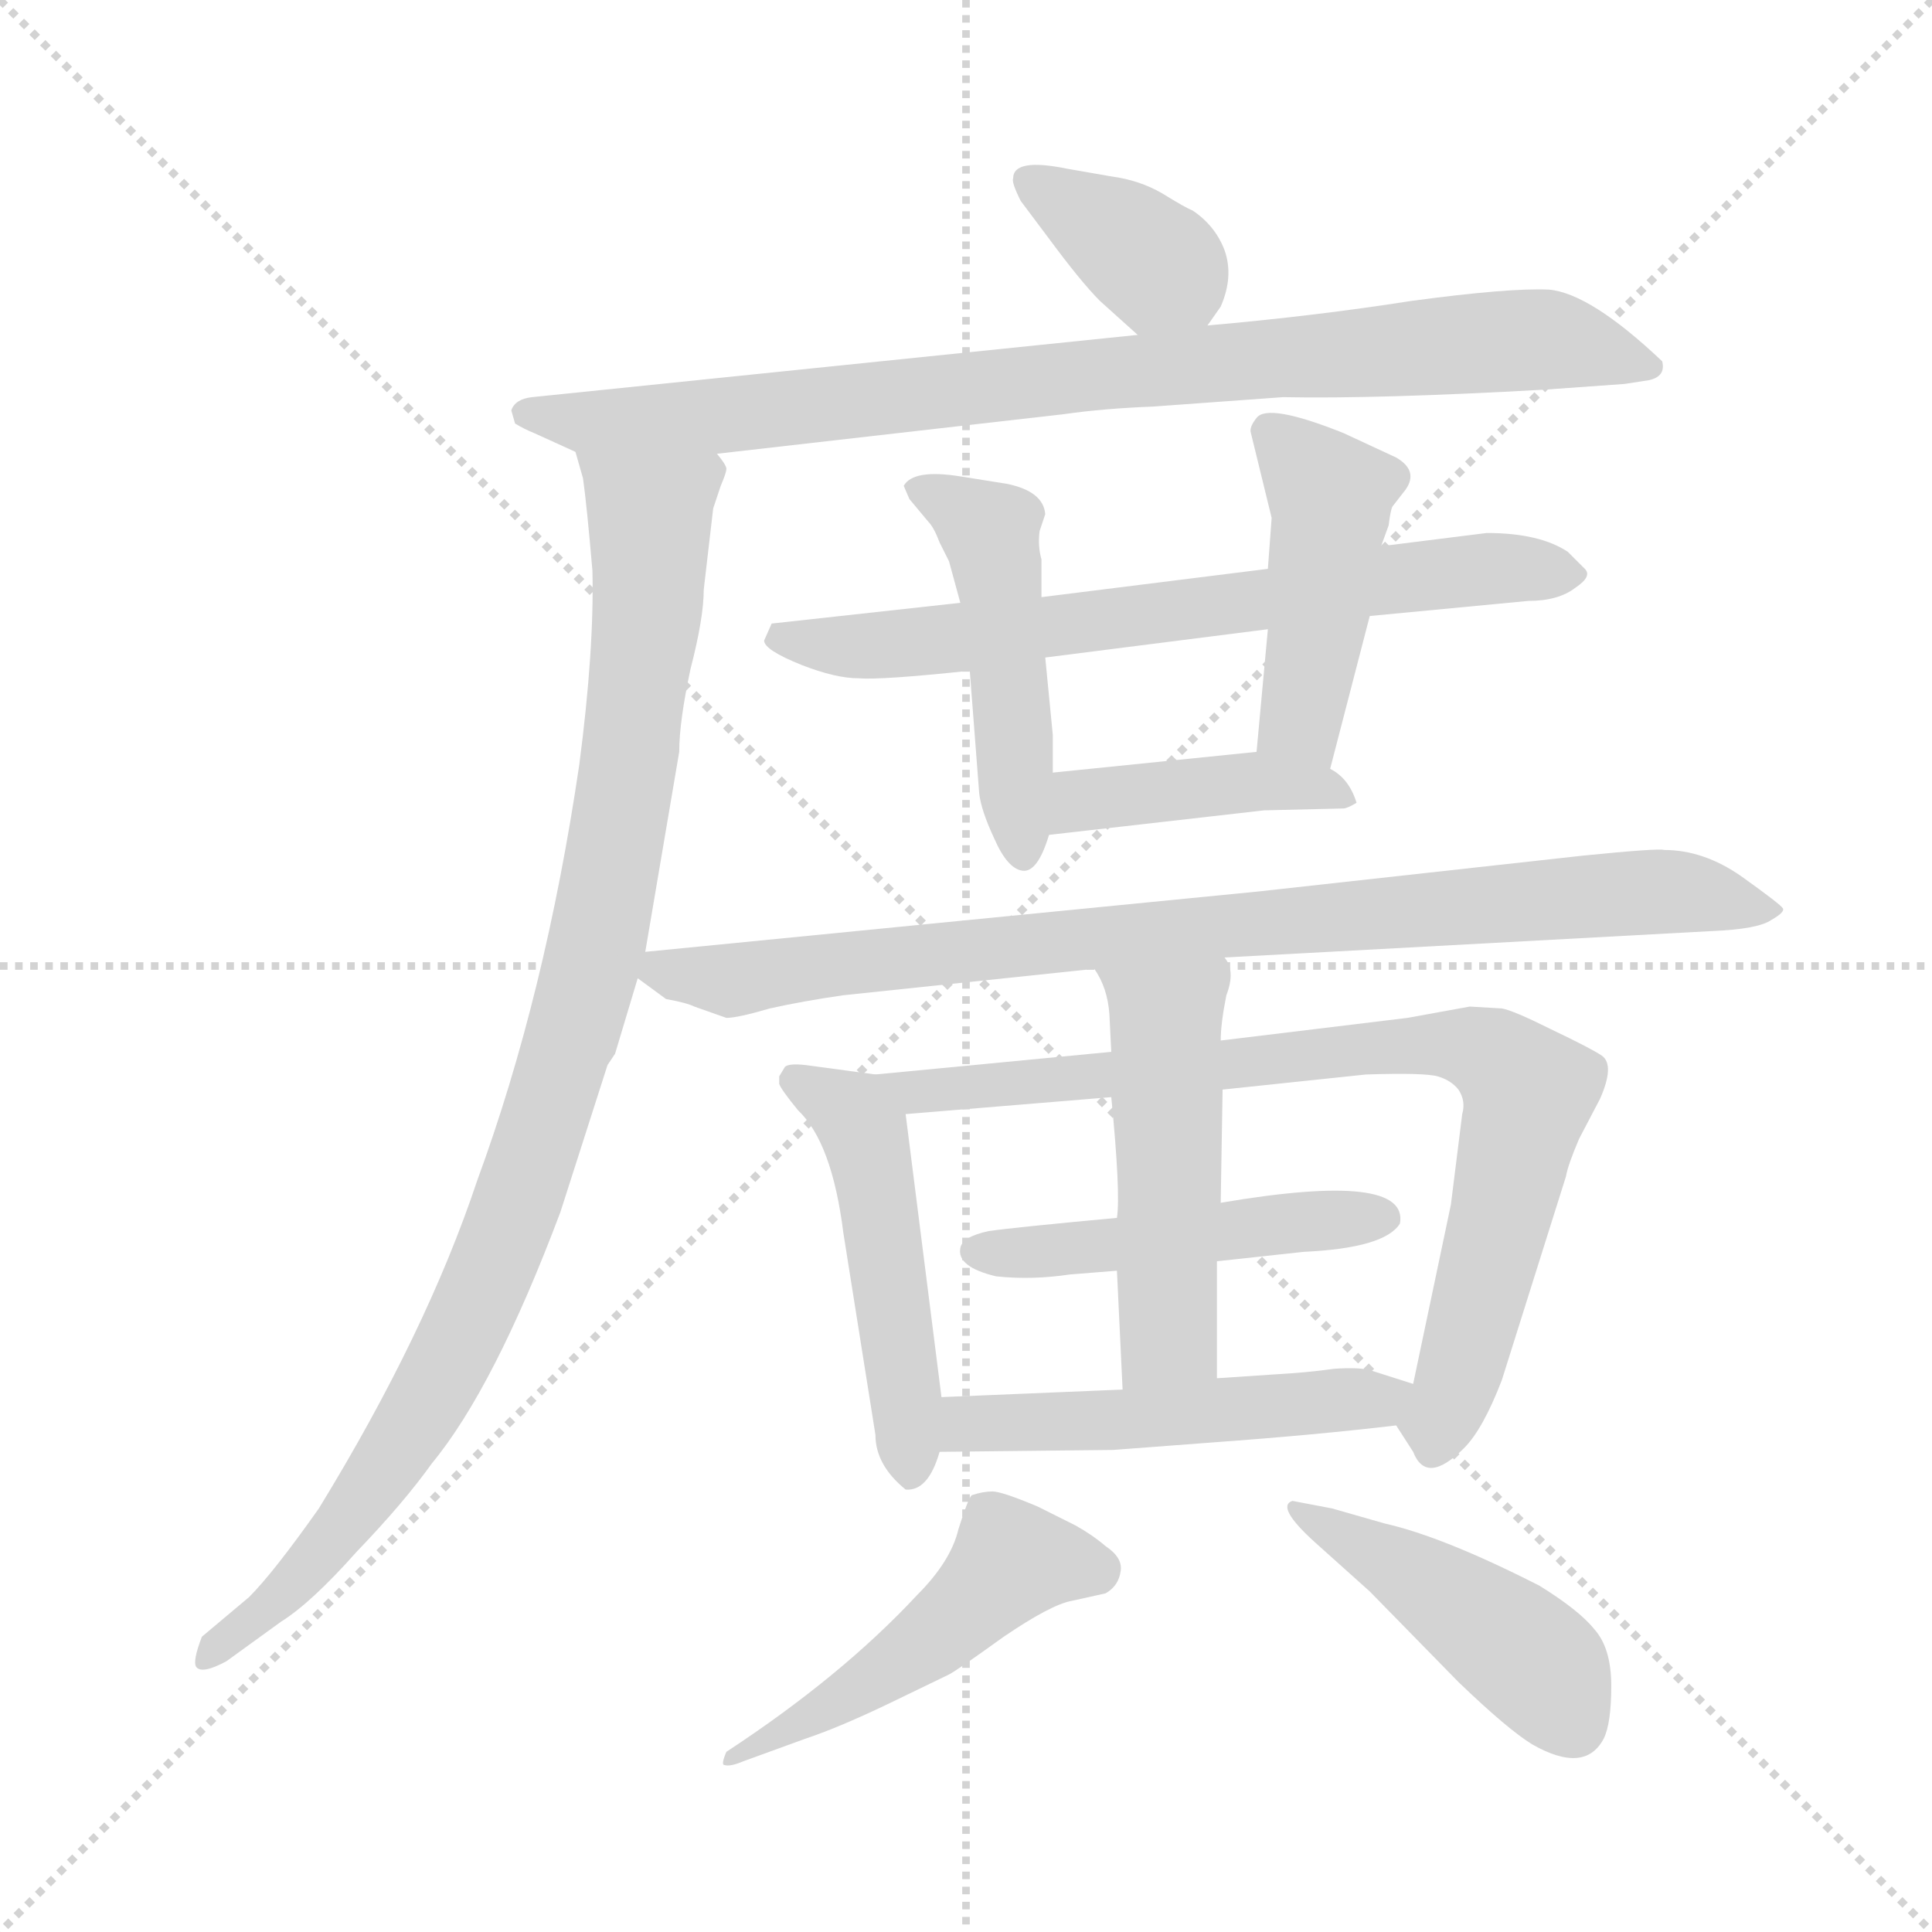 <svg xmlns="http://www.w3.org/2000/svg" version="1.1" viewBox="0 0 1024 1024">
  <g stroke="lightgray" stroke-dasharray="1,1" stroke-width="1" transform="scale(4, 4)">
    <line x1="0" y1="0" x2="256" y2="256" />
    <line x1="256" y1="0" x2="0" y2="256" />
    <line x1="128" y1="0" x2="128" y2="256" />
    <line x1="0" y1="128" x2="256" y2="128" />
  </g>
  <g transform="scale(1.0, -1.0) translate(0.0, -798.50)">
    <style type="text/css">
      
        @keyframes keyframes0 {
          from {
            stroke: blue;
            stroke-dashoffset: 362;
            stroke-width: 128;
          }
          54% {
            animation-timing-function: step-end;
            stroke: blue;
            stroke-dashoffset: 0;
            stroke-width: 128;
          }
          to {
            stroke: black;
            stroke-width: 1024;
          }
        }
        #make-me-a-hanzi-animation-0 {
          animation: keyframes0 0.545s both;
          animation-delay: 0s;
          animation-timing-function: linear;
        }
      
        @keyframes keyframes1 {
          from {
            stroke: blue;
            stroke-dashoffset: 848;
            stroke-width: 128;
          }
          73% {
            animation-timing-function: step-end;
            stroke: blue;
            stroke-dashoffset: 0;
            stroke-width: 128;
          }
          to {
            stroke: black;
            stroke-width: 1024;
          }
        }
        #make-me-a-hanzi-animation-1 {
          animation: keyframes1 0.94s both;
          animation-delay: 0.545s;
          animation-timing-function: linear;
        }
      
        @keyframes keyframes2 {
          from {
            stroke: blue;
            stroke-dashoffset: 970;
            stroke-width: 128;
          }
          76% {
            animation-timing-function: step-end;
            stroke: blue;
            stroke-dashoffset: 0;
            stroke-width: 128;
          }
          to {
            stroke: black;
            stroke-width: 1024;
          }
        }
        #make-me-a-hanzi-animation-2 {
          animation: keyframes2 1.039s both;
          animation-delay: 1.485s;
          animation-timing-function: linear;
        }
      
        @keyframes keyframes3 {
          from {
            stroke: blue;
            stroke-dashoffset: 676;
            stroke-width: 128;
          }
          69% {
            animation-timing-function: step-end;
            stroke: blue;
            stroke-dashoffset: 0;
            stroke-width: 128;
          }
          to {
            stroke: black;
            stroke-width: 1024;
          }
        }
        #make-me-a-hanzi-animation-3 {
          animation: keyframes3 0.8s both;
          animation-delay: 2.524s;
          animation-timing-function: linear;
        }
      
        @keyframes keyframes4 {
          from {
            stroke: blue;
            stroke-dashoffset: 473;
            stroke-width: 128;
          }
          61% {
            animation-timing-function: step-end;
            stroke: blue;
            stroke-dashoffset: 0;
            stroke-width: 128;
          }
          to {
            stroke: black;
            stroke-width: 1024;
          }
        }
        #make-me-a-hanzi-animation-4 {
          animation: keyframes4 0.635s both;
          animation-delay: 3.324s;
          animation-timing-function: linear;
        }
      
        @keyframes keyframes5 {
          from {
            stroke: blue;
            stroke-dashoffset: 443;
            stroke-width: 128;
          }
          59% {
            animation-timing-function: step-end;
            stroke: blue;
            stroke-dashoffset: 0;
            stroke-width: 128;
          }
          to {
            stroke: black;
            stroke-width: 1024;
          }
        }
        #make-me-a-hanzi-animation-5 {
          animation: keyframes5 0.611s both;
          animation-delay: 3.959s;
          animation-timing-function: linear;
        }
      
        @keyframes keyframes6 {
          from {
            stroke: blue;
            stroke-dashoffset: 414;
            stroke-width: 128;
          }
          57% {
            animation-timing-function: step-end;
            stroke: blue;
            stroke-dashoffset: 0;
            stroke-width: 128;
          }
          to {
            stroke: black;
            stroke-width: 1024;
          }
        }
        #make-me-a-hanzi-animation-6 {
          animation: keyframes6 0.587s both;
          animation-delay: 4.57s;
          animation-timing-function: linear;
        }
      
        @keyframes keyframes7 {
          from {
            stroke: blue;
            stroke-dashoffset: 852;
            stroke-width: 128;
          }
          73% {
            animation-timing-function: step-end;
            stroke: blue;
            stroke-dashoffset: 0;
            stroke-width: 128;
          }
          to {
            stroke: black;
            stroke-width: 1024;
          }
        }
        #make-me-a-hanzi-animation-7 {
          animation: keyframes7 0.943s both;
          animation-delay: 5.157s;
          animation-timing-function: linear;
        }
      
        @keyframes keyframes8 {
          from {
            stroke: blue;
            stroke-dashoffset: 482;
            stroke-width: 128;
          }
          61% {
            animation-timing-function: step-end;
            stroke: blue;
            stroke-dashoffset: 0;
            stroke-width: 128;
          }
          to {
            stroke: black;
            stroke-width: 1024;
          }
        }
        #make-me-a-hanzi-animation-8 {
          animation: keyframes8 0.642s both;
          animation-delay: 6.1s;
          animation-timing-function: linear;
        }
      
        @keyframes keyframes9 {
          from {
            stroke: blue;
            stroke-dashoffset: 797;
            stroke-width: 128;
          }
          72% {
            animation-timing-function: step-end;
            stroke: blue;
            stroke-dashoffset: 0;
            stroke-width: 128;
          }
          to {
            stroke: black;
            stroke-width: 1024;
          }
        }
        #make-me-a-hanzi-animation-9 {
          animation: keyframes9 0.899s both;
          animation-delay: 6.742s;
          animation-timing-function: linear;
        }
      
        @keyframes keyframes10 {
          from {
            stroke: blue;
            stroke-dashoffset: 474;
            stroke-width: 128;
          }
          61% {
            animation-timing-function: step-end;
            stroke: blue;
            stroke-dashoffset: 0;
            stroke-width: 128;
          }
          to {
            stroke: black;
            stroke-width: 1024;
          }
        }
        #make-me-a-hanzi-animation-10 {
          animation: keyframes10 0.636s both;
          animation-delay: 7.641s;
          animation-timing-function: linear;
        }
      
        @keyframes keyframes11 {
          from {
            stroke: blue;
            stroke-dashoffset: 492;
            stroke-width: 128;
          }
          62% {
            animation-timing-function: step-end;
            stroke: blue;
            stroke-dashoffset: 0;
            stroke-width: 128;
          }
          to {
            stroke: black;
            stroke-width: 1024;
          }
        }
        #make-me-a-hanzi-animation-11 {
          animation: keyframes11 0.65s both;
          animation-delay: 8.277s;
          animation-timing-function: linear;
        }
      
        @keyframes keyframes12 {
          from {
            stroke: blue;
            stroke-dashoffset: 497;
            stroke-width: 128;
          }
          62% {
            animation-timing-function: step-end;
            stroke: blue;
            stroke-dashoffset: 0;
            stroke-width: 128;
          }
          to {
            stroke: black;
            stroke-width: 1024;
          }
        }
        #make-me-a-hanzi-animation-12 {
          animation: keyframes12 0.654s both;
          animation-delay: 8.927s;
          animation-timing-function: linear;
        }
      
        @keyframes keyframes13 {
          from {
            stroke: blue;
            stroke-dashoffset: 482;
            stroke-width: 128;
          }
          61% {
            animation-timing-function: step-end;
            stroke: blue;
            stroke-dashoffset: 0;
            stroke-width: 128;
          }
          to {
            stroke: black;
            stroke-width: 1024;
          }
        }
        #make-me-a-hanzi-animation-13 {
          animation: keyframes13 0.642s both;
          animation-delay: 9.581s;
          animation-timing-function: linear;
        }
      
        @keyframes keyframes14 {
          from {
            stroke: blue;
            stroke-dashoffset: 445;
            stroke-width: 128;
          }
          59% {
            animation-timing-function: step-end;
            stroke: blue;
            stroke-dashoffset: 0;
            stroke-width: 128;
          }
          to {
            stroke: black;
            stroke-width: 1024;
          }
        }
        #make-me-a-hanzi-animation-14 {
          animation: keyframes14 0.612s both;
          animation-delay: 10.224s;
          animation-timing-function: linear;
        }
      
    </style>
    
      <path d="M 640 626 L 647 636 Q 654 652 649 666 Q 644 679 632 687 Q 629 688 616 696 Q 604 703 589 705 L 566 709 Q 537 715 537 704 Q 536 702 541 692 L 556 672 Q 573 649 583 639 L 603 621 C 624 603 624 603 640 626 Z" fill="lightgray" />
    
      <path d="M 380 558 L 564 579 Q 585 582 611 583 L 680 588 Q 730 587 819 592 L 861 595 L 874 597 Q 883 599 881 607 Q 843 643 821 645 Q 800 646 748 639 Q 697 631 640 626 L 603 621 L 282 588 Q 273 587 271 581 L 273 574 Q 278 571 283 569 L 305 559 L 380 558 Z" fill="lightgray" />
    
      <path d="M 342 294 L 360 400 Q 360 416 366 444 Q 373 471 373 486 L 378 529 L 382 541 Q 385 548 385 550 Q 385 552 380 558 C 379 588 298 588 305 559 L 309 545 Q 311 531 314 496 Q 315 454 307 393 Q 289 271 253 173 Q 226 92 169 -1 Q 145 -35 132 -48 L 107 -69 Q 102 -82 104 -85 Q 107 -89 120 -82 L 149 -61 Q 165 -51 189 -24 Q 214 2 229 23 Q 262 63 297 156 L 322 234 L 326 240 L 338 280 L 342 294 Z" fill="lightgray" />
    
      <path d="M 554 450 L 672 465 L 726 472 L 810 480 Q 826 480 835 487 Q 844 493 840 497 L 831 506 Q 816 516 788 516 L 732 509 L 672 497 L 552 482 L 509 479 L 409 468 L 405 459 Q 405 454 425 446 Q 443 439 455 439 Q 467 438 514 443 L 554 450 Z" fill="lightgray" />
    
      <path d="M 558 389 L 558 409 L 554 450 L 552 482 L 552 502 Q 550 509 551 517 L 554 526 Q 553 538 534 542 L 509 546 Q 484 550 479 541 L 482 534 L 492 522 Q 495 519 498 511 L 503 501 L 509 479 L 514 443 L 519 378 Q 520 369 527 354 Q 534 338 542 337 Q 550 336 556 356 L 558 389 Z" fill="lightgray" />
    
      <path d="M 672 465 L 666 400 C 663 370 697 362 705 391 L 726 472 L 732 509 L 736 520 Q 737 528 738 530 L 745 539 Q 752 549 740 556 L 712 569 Q 672 585 666 577 Q 662 572 663 569 L 674 524 L 672 497 L 672 465 Z" fill="lightgray" />
    
      <path d="M 666 400 L 558 389 C 528 386 526 353 556 356 L 670 369 L 712 370 Q 714 370 719 373 Q 715 386 705 391 L 666 400 Z" fill="lightgray" />
    
      <path d="M 649 291 L 907 305 Q 932 306 939 311 Q 946 315 945 317 Q 944 319 923 334 Q 903 348 882 348 Q 879 349 839 345 L 667 326 L 342 294 C 321 292 321 292 338 280 L 353 269 Q 364 267 368 265 L 385 259 Q 391 259 408 264 Q 426 268 447 271 L 580 285 L 649 291 Z" fill="lightgray" />
    
      <path d="M 499 58 L 480 208 C 478 227 478 227 464 229 L 427 234 Q 418 235 416 233 L 413 228 L 413 224 Q 414 221 423 210 Q 441 193 447 145 L 464 38 Q 464 22 480 9 Q 492 8 498 29 L 499 58 Z" fill="lightgray" />
    
      <path d="M 480 208 L 589 217 L 648 221 L 724 229 Q 755 230 762 228 Q 769 226 773 221 Q 777 215 775 208 L 769 160 L 749 65 C 743 38 737 48 740 43 L 749 29 Q 756 11 776 31 Q 786 41 796 67 L 830 175 Q 831 181 837 195 L 848 216 Q 856 234 849 239 Q 843 243 822 253 Q 802 263 796 264 L 779 265 L 746 259 L 647 247 L 589 241 L 464 229 C 434 226 450 206 480 208 Z" fill="lightgray" />
    
      <path d="M 592 153 Q 538 148 524 146 Q 510 143 509 137 Q 507 127 528 122 Q 547 120 567 123 L 592 125 L 645 130 L 691 135 Q 734 137 742 150 Q 747 178 647 161 L 592 153 Z" fill="lightgray" />
    
      <path d="M 589 217 Q 594 166 592 153 L 592 125 L 595 62 C 596 32 645 38 645 68 L 645 130 L 647 161 L 648 221 L 647 247 Q 647 256 650 271 Q 655 284 649 291 C 637 319 565 311 580 285 Q 587 275 588 261 L 589 241 L 589 217 Z" fill="lightgray" />
    
      <path d="M 595 62 L 499 58 C 469 57 468 29 498 29 L 590 30 L 643 34 Q 698 38 740 43 C 770 46 778 56 749 65 L 727 72 Q 721 74 707 73 Q 693 71 675 70 L 645 68 L 595 62 Z" fill="lightgray" />
    
      <path d="M 394 -135 L 427 -123 Q 445 -117 472 -104 L 503 -89 Q 507 -87 532 -69 Q 557 -52 568 -50 L 586 -46 Q 593 -42 594 -34 Q 595 -27 586 -21 Q 579 -15 570 -10 L 550 0 Q 531 8 526 8 Q 521 8 515 6 Q 513 4 508 -12 Q 504 -29 486 -47 Q 446 -90 385 -130 Q 382 -137 384 -137 Q 387 -138 394 -135 Z" fill="lightgray" />
    
      <path d="M 845 -65 Q 837 -55 816 -42 Q 765 -16 734 -9 L 706 -1 L 685 3 Q 676 0 697 -19 L 726 -45 L 773 -93 Q 799 -118 812 -126 Q 840 -142 850 -123 Q 854 -115 854 -95 Q 854 -75 845 -65 Z" fill="lightgray" />
    
    
      <clipPath id="make-me-a-hanzi-clip-0">
        <path d="M 640 626 L 647 636 Q 654 652 649 666 Q 644 679 632 687 Q 629 688 616 696 Q 604 703 589 705 L 566 709 Q 537 715 537 704 Q 536 702 541 692 L 556 672 Q 573 649 583 639 L 603 621 C 624 603 624 603 640 626 Z" />
      </clipPath>
      <path clip-path="url(#make-me-a-hanzi-clip-0)" d="M 547 701 L 620 655 L 632 639" fill="none" id="make-me-a-hanzi-animation-0" stroke-dasharray="234 468" stroke-linecap="round" />
    
      <clipPath id="make-me-a-hanzi-clip-1">
        <path d="M 380 558 L 564 579 Q 585 582 611 583 L 680 588 Q 730 587 819 592 L 861 595 L 874 597 Q 883 599 881 607 Q 843 643 821 645 Q 800 646 748 639 Q 697 631 640 626 L 603 621 L 282 588 Q 273 587 271 581 L 273 574 Q 278 571 283 569 L 305 559 L 380 558 Z" />
      </clipPath>
      <path clip-path="url(#make-me-a-hanzi-clip-1)" d="M 280 580 L 313 574 L 373 577 L 794 618 L 869 608" fill="none" id="make-me-a-hanzi-animation-1" stroke-dasharray="720 1440" stroke-linecap="round" />
    
      <clipPath id="make-me-a-hanzi-clip-2">
        <path d="M 342 294 L 360 400 Q 360 416 366 444 Q 373 471 373 486 L 378 529 L 382 541 Q 385 548 385 550 Q 385 552 380 558 C 379 588 298 588 305 559 L 309 545 Q 311 531 314 496 Q 315 454 307 393 Q 289 271 253 173 Q 226 92 169 -1 Q 145 -35 132 -48 L 107 -69 Q 102 -82 104 -85 Q 107 -89 120 -82 L 149 -61 Q 165 -51 189 -24 Q 214 2 229 23 Q 262 63 297 156 L 322 234 L 326 240 L 338 280 L 342 294 Z" />
      </clipPath>
      <path clip-path="url(#make-me-a-hanzi-clip-2)" d="M 312 554 L 342 528 L 344 482 L 316 294 L 286 195 L 252 106 L 210 29 L 163 -32 L 108 -82" fill="none" id="make-me-a-hanzi-animation-2" stroke-dasharray="842 1684" stroke-linecap="round" />
    
      <clipPath id="make-me-a-hanzi-clip-3">
        <path d="M 554 450 L 672 465 L 726 472 L 810 480 Q 826 480 835 487 Q 844 493 840 497 L 831 506 Q 816 516 788 516 L 732 509 L 672 497 L 552 482 L 509 479 L 409 468 L 405 459 Q 405 454 425 446 Q 443 439 455 439 Q 467 438 514 443 L 554 450 Z" />
      </clipPath>
      <path clip-path="url(#make-me-a-hanzi-clip-3)" d="M 413 461 L 483 457 L 728 491 L 830 496" fill="none" id="make-me-a-hanzi-animation-3" stroke-dasharray="548 1096" stroke-linecap="round" />
    
      <clipPath id="make-me-a-hanzi-clip-4">
        <path d="M 558 389 L 558 409 L 554 450 L 552 482 L 552 502 Q 550 509 551 517 L 554 526 Q 553 538 534 542 L 509 546 Q 484 550 479 541 L 482 534 L 492 522 Q 495 519 498 511 L 503 501 L 509 479 L 514 443 L 519 378 Q 520 369 527 354 Q 534 338 542 337 Q 550 336 556 356 L 558 389 Z" />
      </clipPath>
      <path clip-path="url(#make-me-a-hanzi-clip-4)" d="M 486 540 L 524 517 L 527 508 L 542 346" fill="none" id="make-me-a-hanzi-animation-4" stroke-dasharray="345 690" stroke-linecap="round" />
    
      <clipPath id="make-me-a-hanzi-clip-5">
        <path d="M 672 465 L 666 400 C 663 370 697 362 705 391 L 726 472 L 732 509 L 736 520 Q 737 528 738 530 L 745 539 Q 752 549 740 556 L 712 569 Q 672 585 666 577 Q 662 572 663 569 L 674 524 L 672 497 L 672 465 Z" />
      </clipPath>
      <path clip-path="url(#make-me-a-hanzi-clip-5)" d="M 673 570 L 706 531 L 690 415 L 700 399" fill="none" id="make-me-a-hanzi-animation-5" stroke-dasharray="315 630" stroke-linecap="round" />
    
      <clipPath id="make-me-a-hanzi-clip-6">
        <path d="M 666 400 L 558 389 C 528 386 526 353 556 356 L 670 369 L 712 370 Q 714 370 719 373 Q 715 386 705 391 L 666 400 Z" />
      </clipPath>
      <path clip-path="url(#make-me-a-hanzi-clip-6)" d="M 563 361 L 570 372 L 583 376 L 644 383 L 669 385 L 713 377" fill="none" id="make-me-a-hanzi-animation-6" stroke-dasharray="286 572" stroke-linecap="round" />
    
      <clipPath id="make-me-a-hanzi-clip-7">
        <path d="M 649 291 L 907 305 Q 932 306 939 311 Q 946 315 945 317 Q 944 319 923 334 Q 903 348 882 348 Q 879 349 839 345 L 667 326 L 342 294 C 321 292 321 292 338 280 L 353 269 Q 364 267 368 265 L 385 259 Q 391 259 408 264 Q 426 268 447 271 L 580 285 L 649 291 Z" />
      </clipPath>
      <path clip-path="url(#make-me-a-hanzi-clip-7)" d="M 347 285 L 387 279 L 506 295 L 852 325 L 887 326 L 939 317" fill="none" id="make-me-a-hanzi-animation-7" stroke-dasharray="724 1448" stroke-linecap="round" />
    
      <clipPath id="make-me-a-hanzi-clip-8">
        <path d="M 499 58 L 480 208 C 478 227 478 227 464 229 L 427 234 Q 418 235 416 233 L 413 228 L 413 224 Q 414 221 423 210 Q 441 193 447 145 L 464 38 Q 464 22 480 9 Q 492 8 498 29 L 499 58 Z" />
      </clipPath>
      <path clip-path="url(#make-me-a-hanzi-clip-8)" d="M 422 226 L 459 198 L 482 20" fill="none" id="make-me-a-hanzi-animation-8" stroke-dasharray="354 708" stroke-linecap="round" />
    
      <clipPath id="make-me-a-hanzi-clip-9">
        <path d="M 480 208 L 589 217 L 648 221 L 724 229 Q 755 230 762 228 Q 769 226 773 221 Q 777 215 775 208 L 769 160 L 749 65 C 743 38 737 48 740 43 L 749 29 Q 756 11 776 31 Q 786 41 796 67 L 830 175 Q 831 181 837 195 L 848 216 Q 856 234 849 239 Q 843 243 822 253 Q 802 263 796 264 L 779 265 L 746 259 L 647 247 L 589 241 L 464 229 C 434 226 450 206 480 208 Z" />
      </clipPath>
      <path clip-path="url(#make-me-a-hanzi-clip-9)" d="M 472 227 L 484 219 L 741 245 L 792 238 L 809 216 L 772 67 L 762 45 L 751 45" fill="none" id="make-me-a-hanzi-animation-9" stroke-dasharray="669 1338" stroke-linecap="round" />
    
      <clipPath id="make-me-a-hanzi-clip-10">
        <path d="M 592 153 Q 538 148 524 146 Q 510 143 509 137 Q 507 127 528 122 Q 547 120 567 123 L 592 125 L 645 130 L 691 135 Q 734 137 742 150 Q 747 178 647 161 L 592 153 Z" />
      </clipPath>
      <path clip-path="url(#make-me-a-hanzi-clip-10)" d="M 517 135 L 734 153" fill="none" id="make-me-a-hanzi-animation-10" stroke-dasharray="346 692" stroke-linecap="round" />
    
      <clipPath id="make-me-a-hanzi-clip-11">
        <path d="M 589 217 Q 594 166 592 153 L 592 125 L 595 62 C 596 32 645 38 645 68 L 645 130 L 647 161 L 648 221 L 647 247 Q 647 256 650 271 Q 655 284 649 291 C 637 319 565 311 580 285 Q 587 275 588 261 L 589 241 L 589 217 Z" />
      </clipPath>
      <path clip-path="url(#make-me-a-hanzi-clip-11)" d="M 587 282 L 618 259 L 620 91 L 600 70" fill="none" id="make-me-a-hanzi-animation-11" stroke-dasharray="364 728" stroke-linecap="round" />
    
      <clipPath id="make-me-a-hanzi-clip-12">
        <path d="M 595 62 L 499 58 C 469 57 468 29 498 29 L 590 30 L 643 34 Q 698 38 740 43 C 770 46 778 56 749 65 L 727 72 Q 721 74 707 73 Q 693 71 675 70 L 645 68 L 595 62 Z" />
      </clipPath>
      <path clip-path="url(#make-me-a-hanzi-clip-12)" d="M 506 36 L 513 44 L 635 49 L 742 62" fill="none" id="make-me-a-hanzi-animation-12" stroke-dasharray="369 738" stroke-linecap="round" />
    
      <clipPath id="make-me-a-hanzi-clip-13">
        <path d="M 394 -135 L 427 -123 Q 445 -117 472 -104 L 503 -89 Q 507 -87 532 -69 Q 557 -52 568 -50 L 586 -46 Q 593 -42 594 -34 Q 595 -27 586 -21 Q 579 -15 570 -10 L 550 0 Q 531 8 526 8 Q 521 8 515 6 Q 513 4 508 -12 Q 504 -29 486 -47 Q 446 -90 385 -130 Q 382 -137 384 -137 Q 387 -138 394 -135 Z" />
      </clipPath>
      <path clip-path="url(#make-me-a-hanzi-clip-13)" d="M 580 -33 L 536 -29 L 480 -80 L 389 -134" fill="none" id="make-me-a-hanzi-animation-13" stroke-dasharray="354 708" stroke-linecap="round" />
    
      <clipPath id="make-me-a-hanzi-clip-14">
        <path d="M 845 -65 Q 837 -55 816 -42 Q 765 -16 734 -9 L 706 -1 L 685 3 Q 676 0 697 -19 L 726 -45 L 773 -93 Q 799 -118 812 -126 Q 840 -142 850 -123 Q 854 -115 854 -95 Q 854 -75 845 -65 Z" />
      </clipPath>
      <path clip-path="url(#make-me-a-hanzi-clip-14)" d="M 690 -2 L 693 -9 L 723 -21 L 794 -67 L 818 -87 L 834 -116" fill="none" id="make-me-a-hanzi-animation-14" stroke-dasharray="317 634" stroke-linecap="round" />
    
  </g>
</svg>